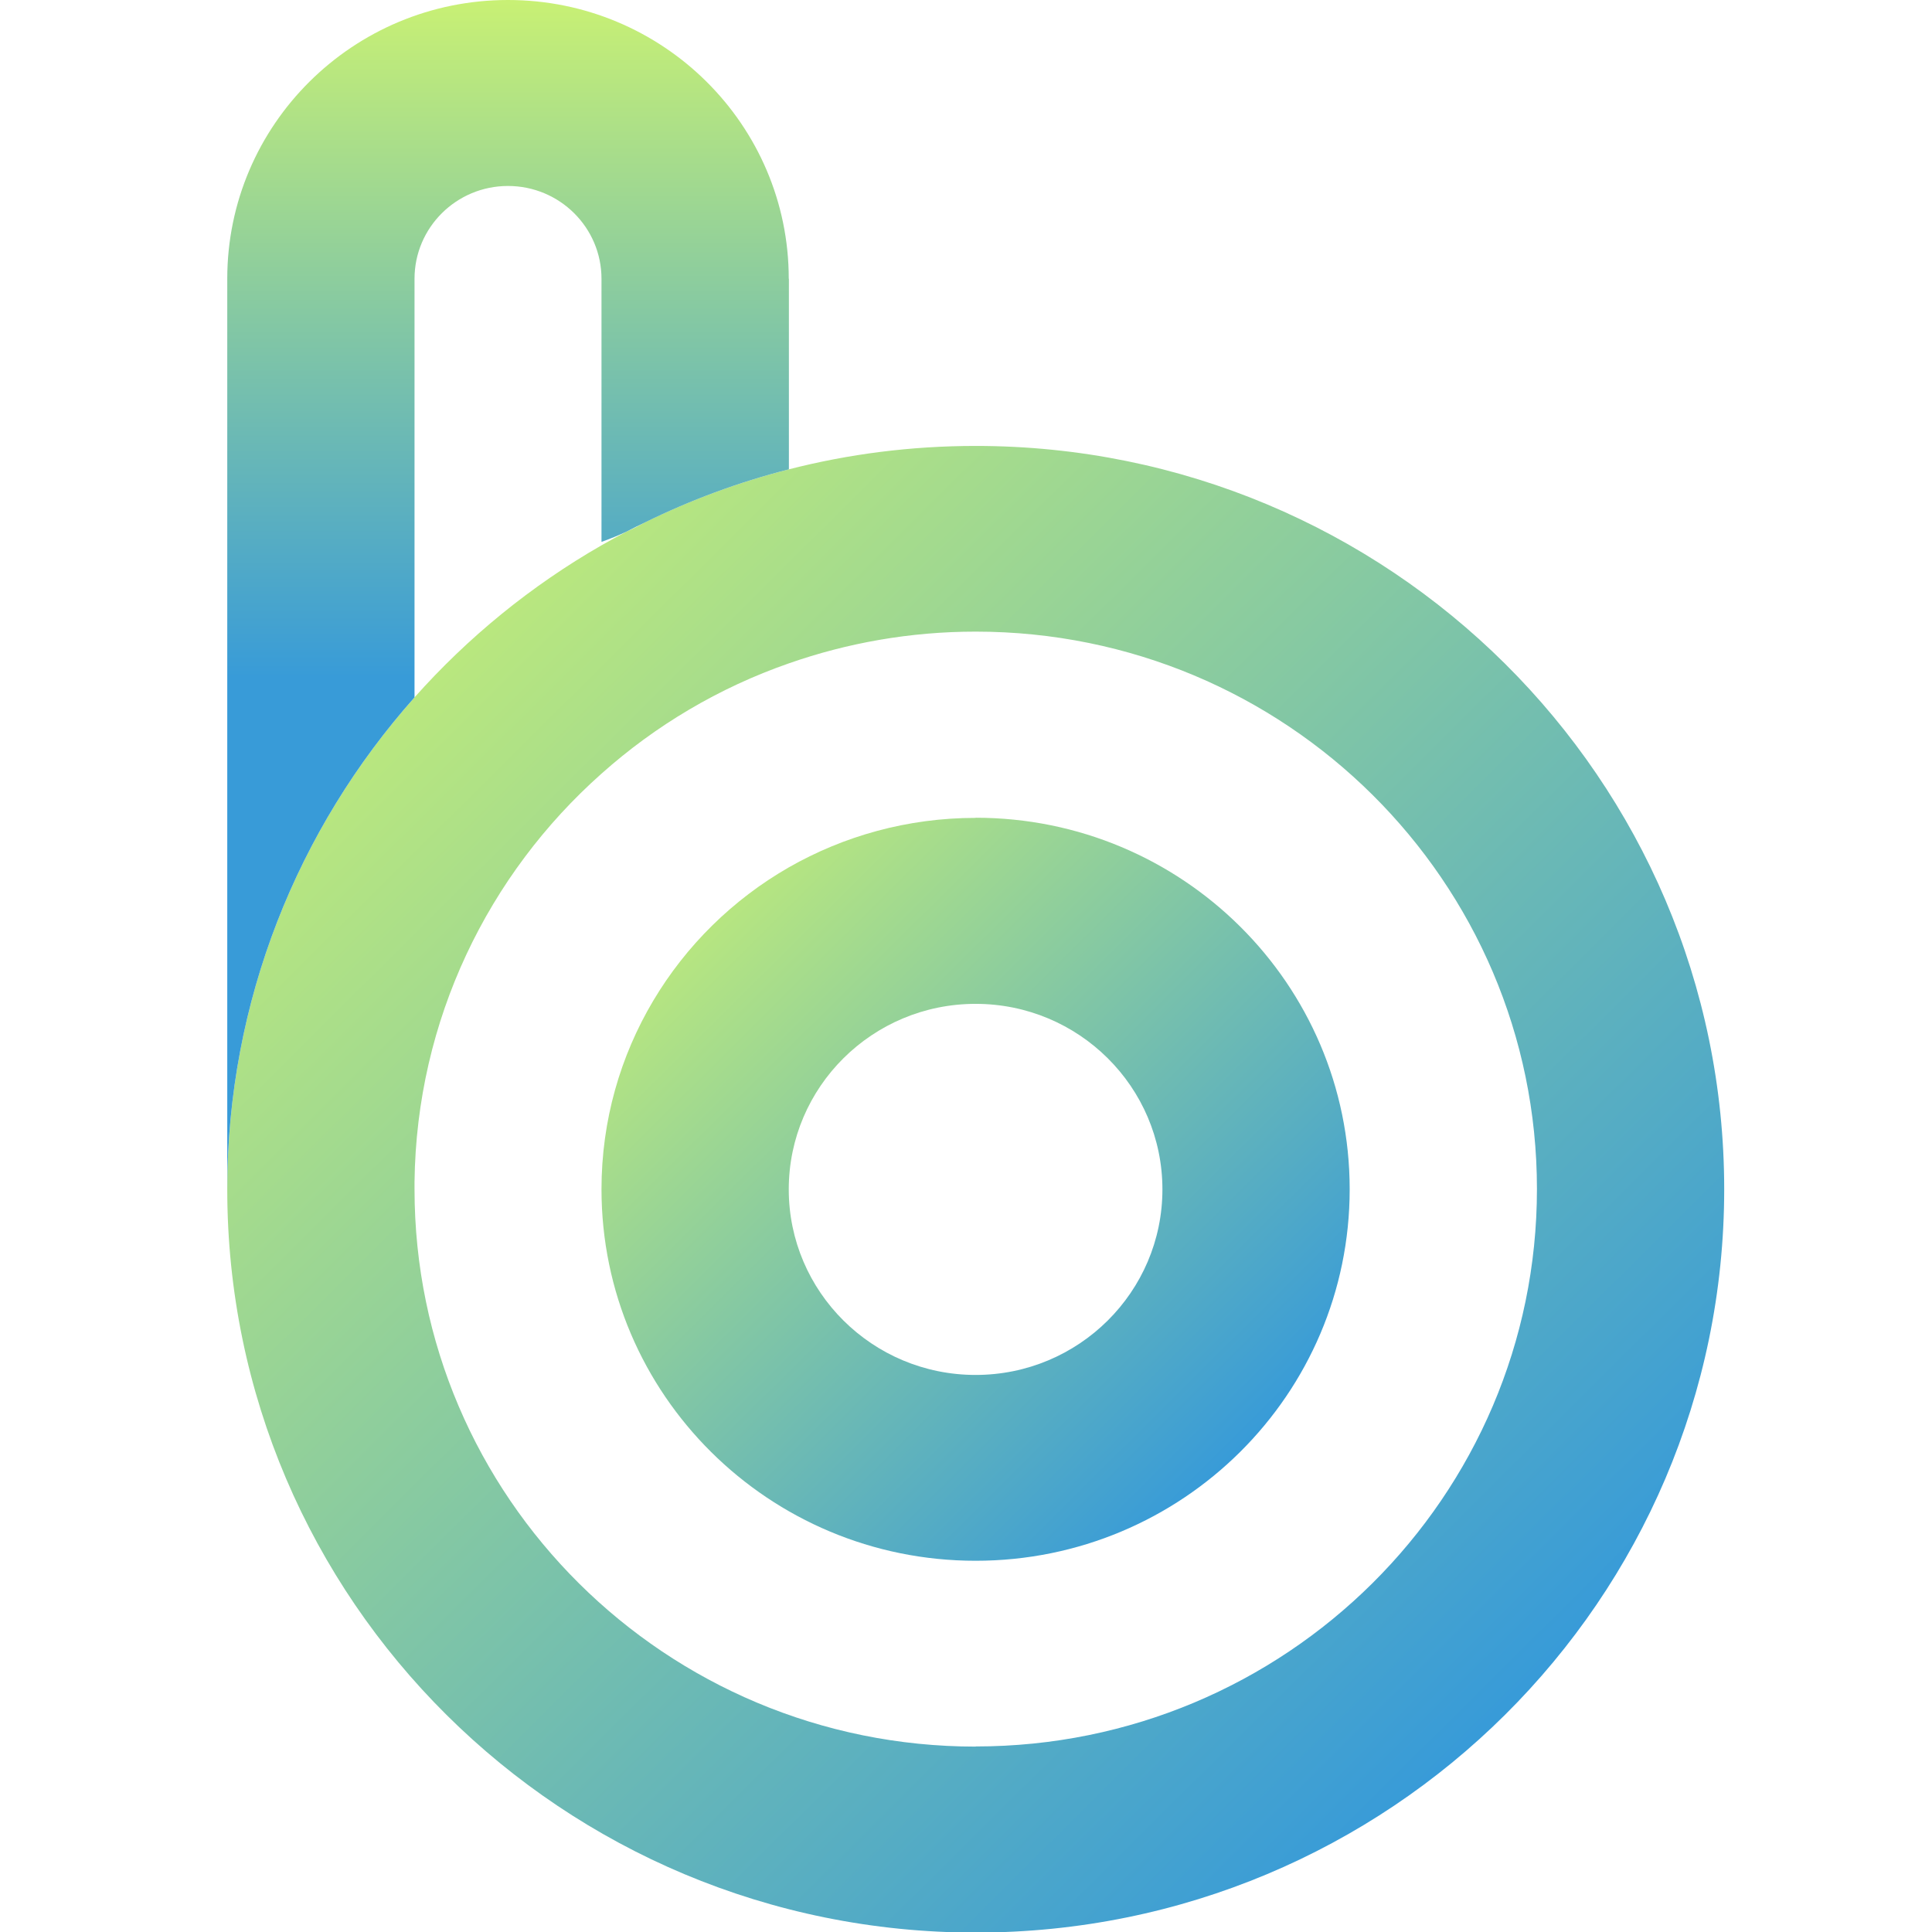 <svg width="27" height="27" viewBox="0 0 27 27" fill="none" xmlns="http://www.w3.org/2000/svg">
<g clip-path="url(#clip0_614_1174)">
<path d="M13.636 6.232C12.733 6.232 11.859 6.345 11.025 6.559C10.322 6.738 9.648 6.989 9.009 7.302C8.929 7.347 8.847 7.39 8.76 7.427C8.76 7.427 8.758 7.429 8.756 7.429C8.639 7.491 8.521 7.555 8.406 7.621C7.423 8.185 6.541 8.905 5.793 9.746C4.165 11.578 3.176 13.984 3.176 16.62C3.176 22.357 7.859 27.008 13.636 27.008C19.413 27.008 24.096 22.357 24.096 16.62C24.096 10.884 19.413 6.232 13.636 6.232ZM13.636 24.409C9.305 24.409 5.793 20.921 5.793 16.618C5.793 16.585 5.793 16.552 5.793 16.517C5.82 14.251 6.825 12.216 8.406 10.812C9.16 10.139 10.047 9.611 11.023 9.271C11.84 8.985 12.719 8.827 13.634 8.827C17.967 8.827 21.479 12.315 21.479 16.616C21.479 20.917 17.967 24.407 13.634 24.407L13.636 24.409Z" fill="url(#paint0_linear_614_1174)"/>
<path d="M13.634 11.43C12.684 11.43 11.791 11.683 11.023 12.122C9.46 13.019 8.406 14.698 8.406 16.62C8.406 19.487 10.747 21.812 13.634 21.812C16.522 21.812 18.862 19.487 18.862 16.62C18.862 13.752 16.522 11.428 13.634 11.428V11.43ZM13.634 19.215C12.193 19.215 11.023 18.053 11.023 16.622C11.023 15.19 12.193 14.029 13.634 14.029C15.076 14.029 16.245 15.19 16.245 16.622C16.245 18.053 15.076 19.215 13.634 19.215Z" fill="url(#paint1_linear_614_1174)"/>
<path d="M11.025 3.896V6.559C10.322 6.738 9.648 6.989 9.009 7.303C8.925 7.343 8.843 7.384 8.76 7.427C8.76 7.427 8.758 7.429 8.756 7.429C8.643 7.483 8.525 7.53 8.406 7.573V3.896C8.406 3.181 7.822 2.599 7.099 2.599C6.377 2.599 5.793 3.181 5.793 3.896V9.746C4.165 11.578 3.176 13.985 3.176 16.62V3.896C3.176 1.745 4.933 0 7.099 0C9.266 0 11.023 1.745 11.023 3.896H11.025Z" fill="url(#paint2_linear_614_1174)"/>
</g>
<defs>
<linearGradient id="paint0_linear_614_1174" x1="3.178" y1="6.236" x2="20.854" y2="24.034" gradientUnits="userSpaceOnUse">
<stop stop-color="#D4F76C"/>
<stop offset="1" stop-color="#389BD8"/>
</linearGradient>
<linearGradient id="paint1_linear_614_1174" x1="8.204" y1="11.229" x2="17.265" y2="20.353" gradientUnits="userSpaceOnUse">
<stop stop-color="#D4F76C"/>
<stop offset="1" stop-color="#389BD8"/>
</linearGradient>
<linearGradient id="paint2_linear_614_1174" x1="7.099" y1="-11.985" x2="7.099" y2="20.048" gradientUnits="userSpaceOnUse">
<stop offset="0.35" stop-color="#D4F76C"/>
<stop offset="0.67" stop-color="#389BD8"/>
</linearGradient>
<clipPath id="clip0_614_1174">
<rect width="27" height="27" fill="white"/>
</clipPath>
</defs>
</svg>
